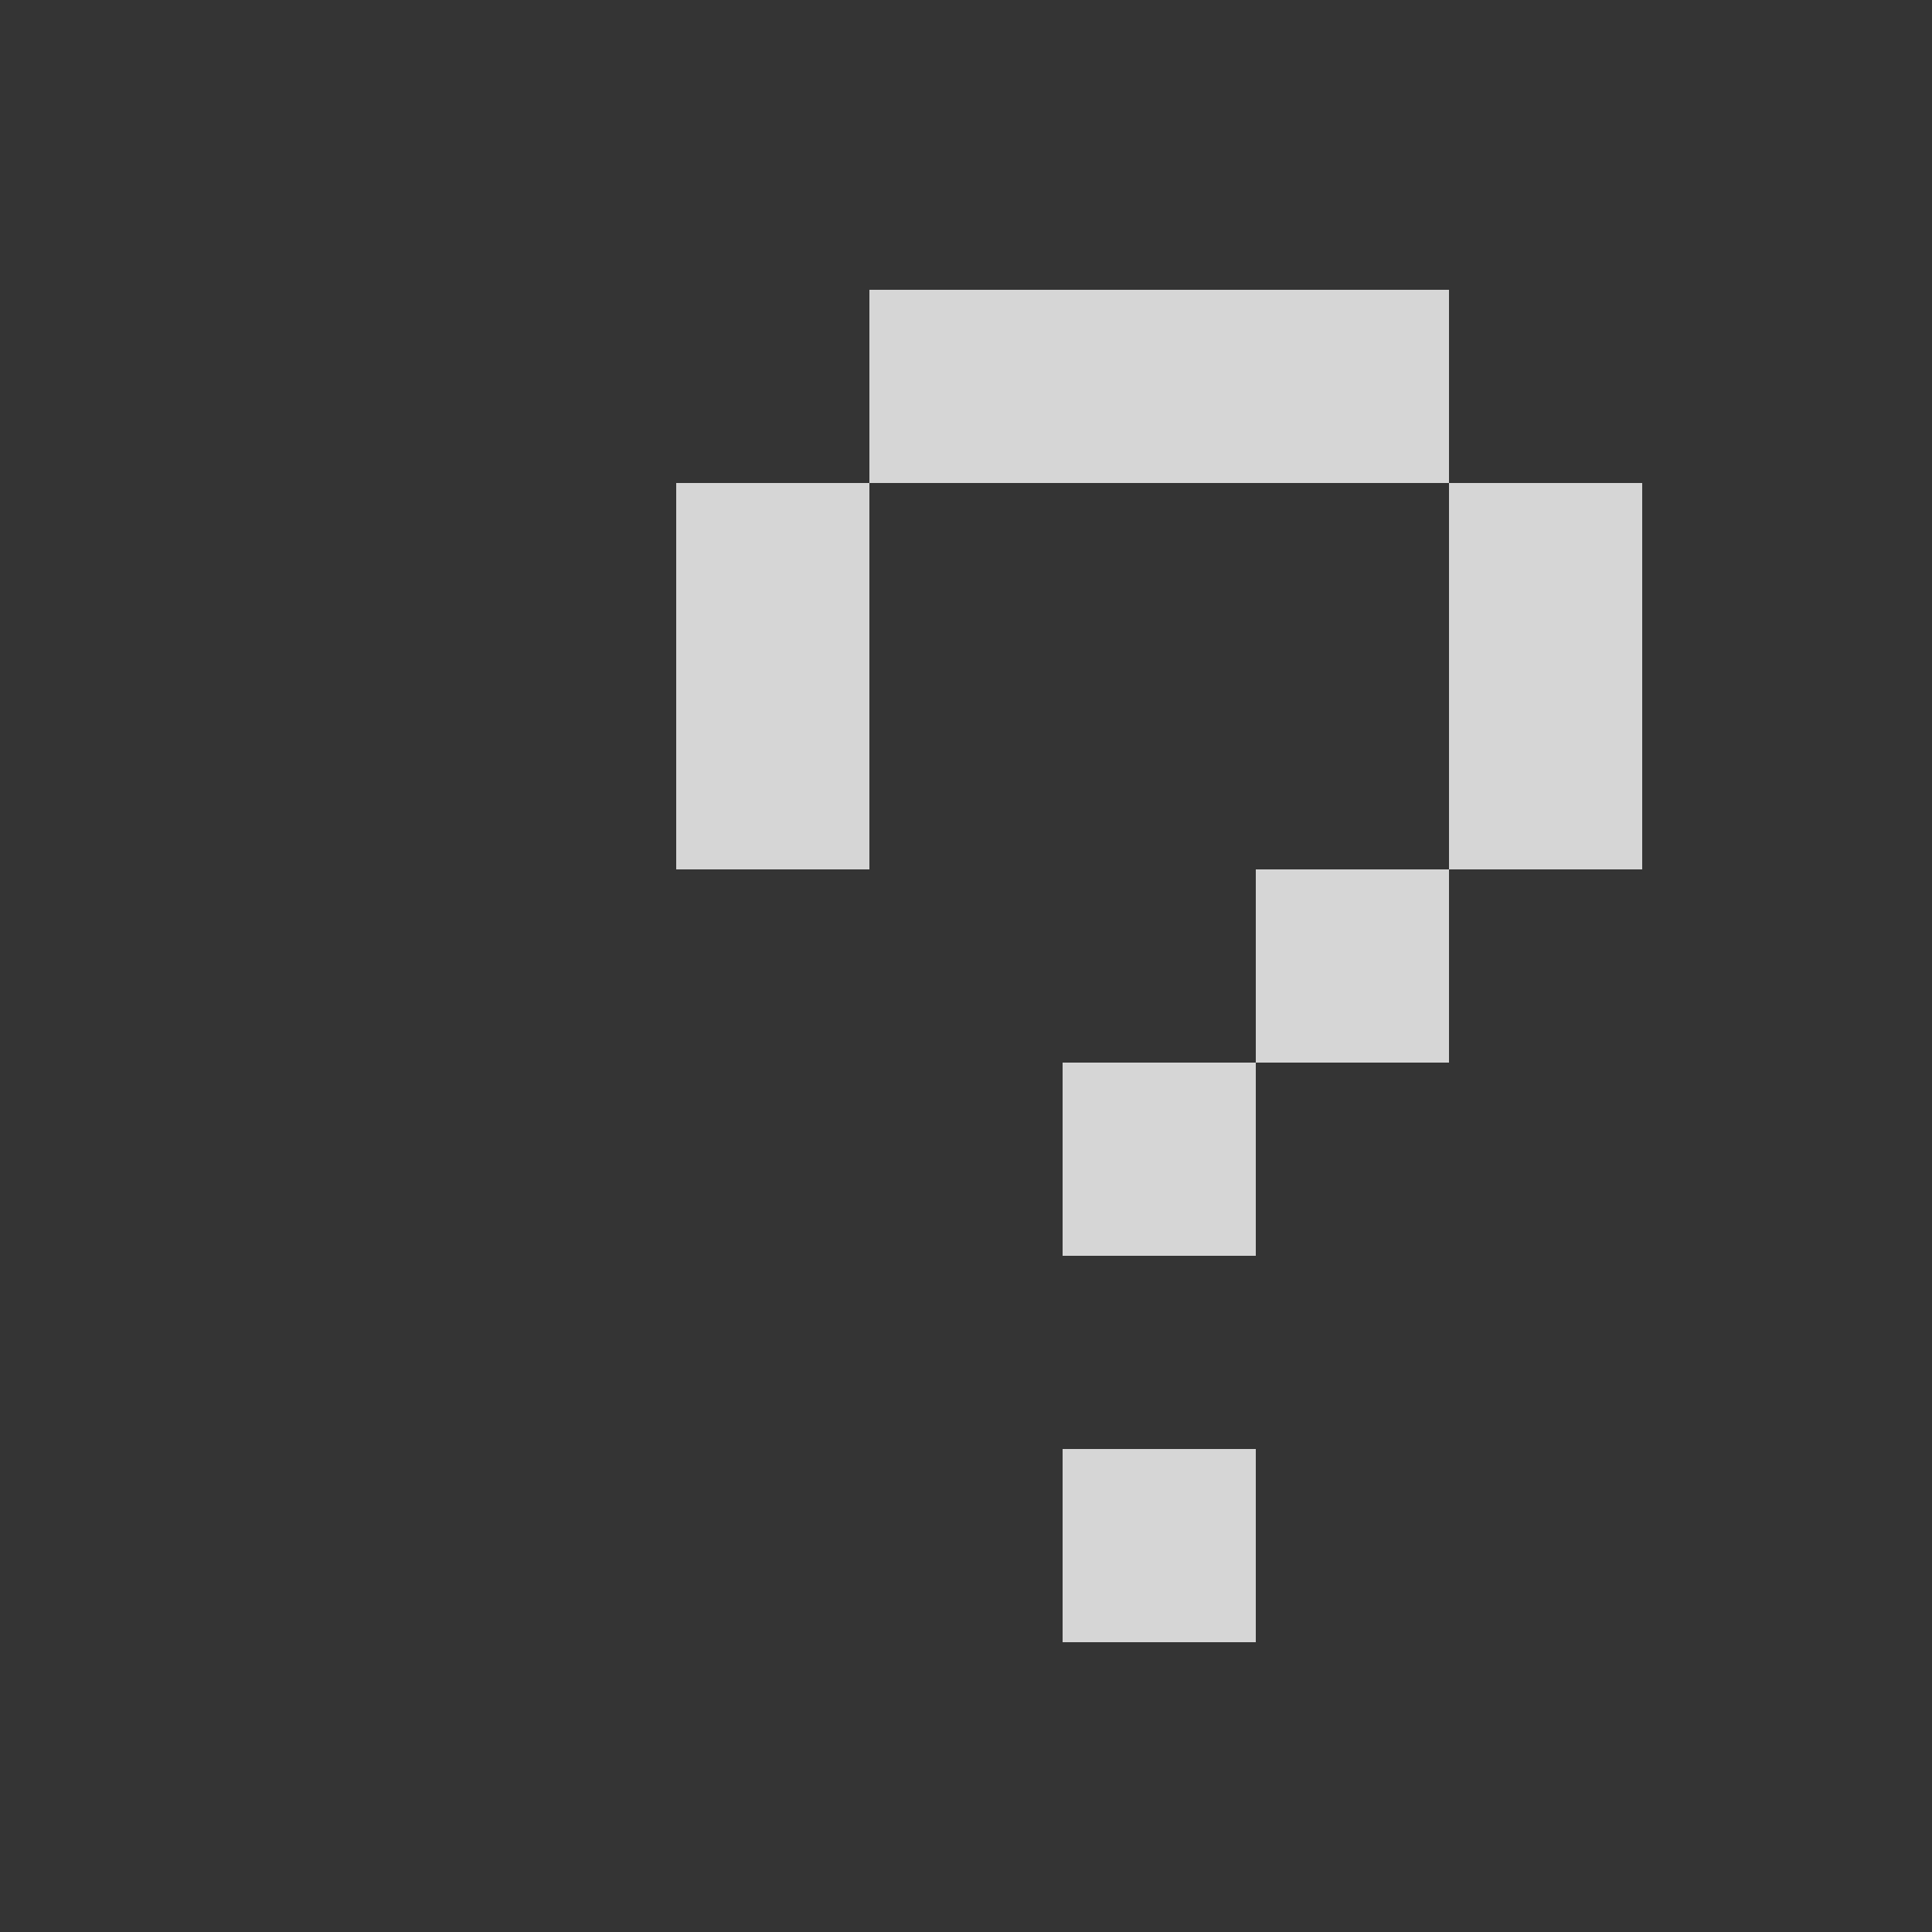 <svg width="20" height="20" viewBox="0 0 20 20" fill="none" xmlns="http://www.w3.org/2000/svg">
<rect width="20" height="20" fill="#343434"/>
<g filter="url(#filter0_d_604_114)">
<path d="M9 15V17H11V15H9Z" fill="white" fill-opacity="0.8" shape-rendering="crispEdges"/>
<path d="M9 13V11H11V9H13V5H7V9H5V5H7V3H13V5H15V9H13V11H11V13H9Z" fill="white" fill-opacity="0.8" shape-rendering="crispEdges"/>
</g>
<defs>
<filter id="filter0_d_604_114" x="5" y="3" width="12" height="14" filterUnits="userSpaceOnUse" color-interpolation-filters="sRGB">
<feFlood flood-opacity="0" result="BackgroundImageFix"/>
<feColorMatrix in="SourceAlpha" type="matrix" values="0 0 0 0 0 0 0 0 0 0 0 0 0 0 0 0 0 0 127 0" result="hardAlpha"/>
<feOffset dx="2"/>
<feComposite in2="hardAlpha" operator="out"/>
<feColorMatrix type="matrix" values="0 0 0 0 0 0 0 0 0 0 0 0 0 0 0 0 0 0 0.2 0"/>
<feBlend mode="normal" in2="BackgroundImageFix" result="effect1_dropShadow_604_114"/>
<feBlend mode="normal" in="SourceGraphic" in2="effect1_dropShadow_604_114" result="shape"/>
</filter>
</defs>
</svg>
